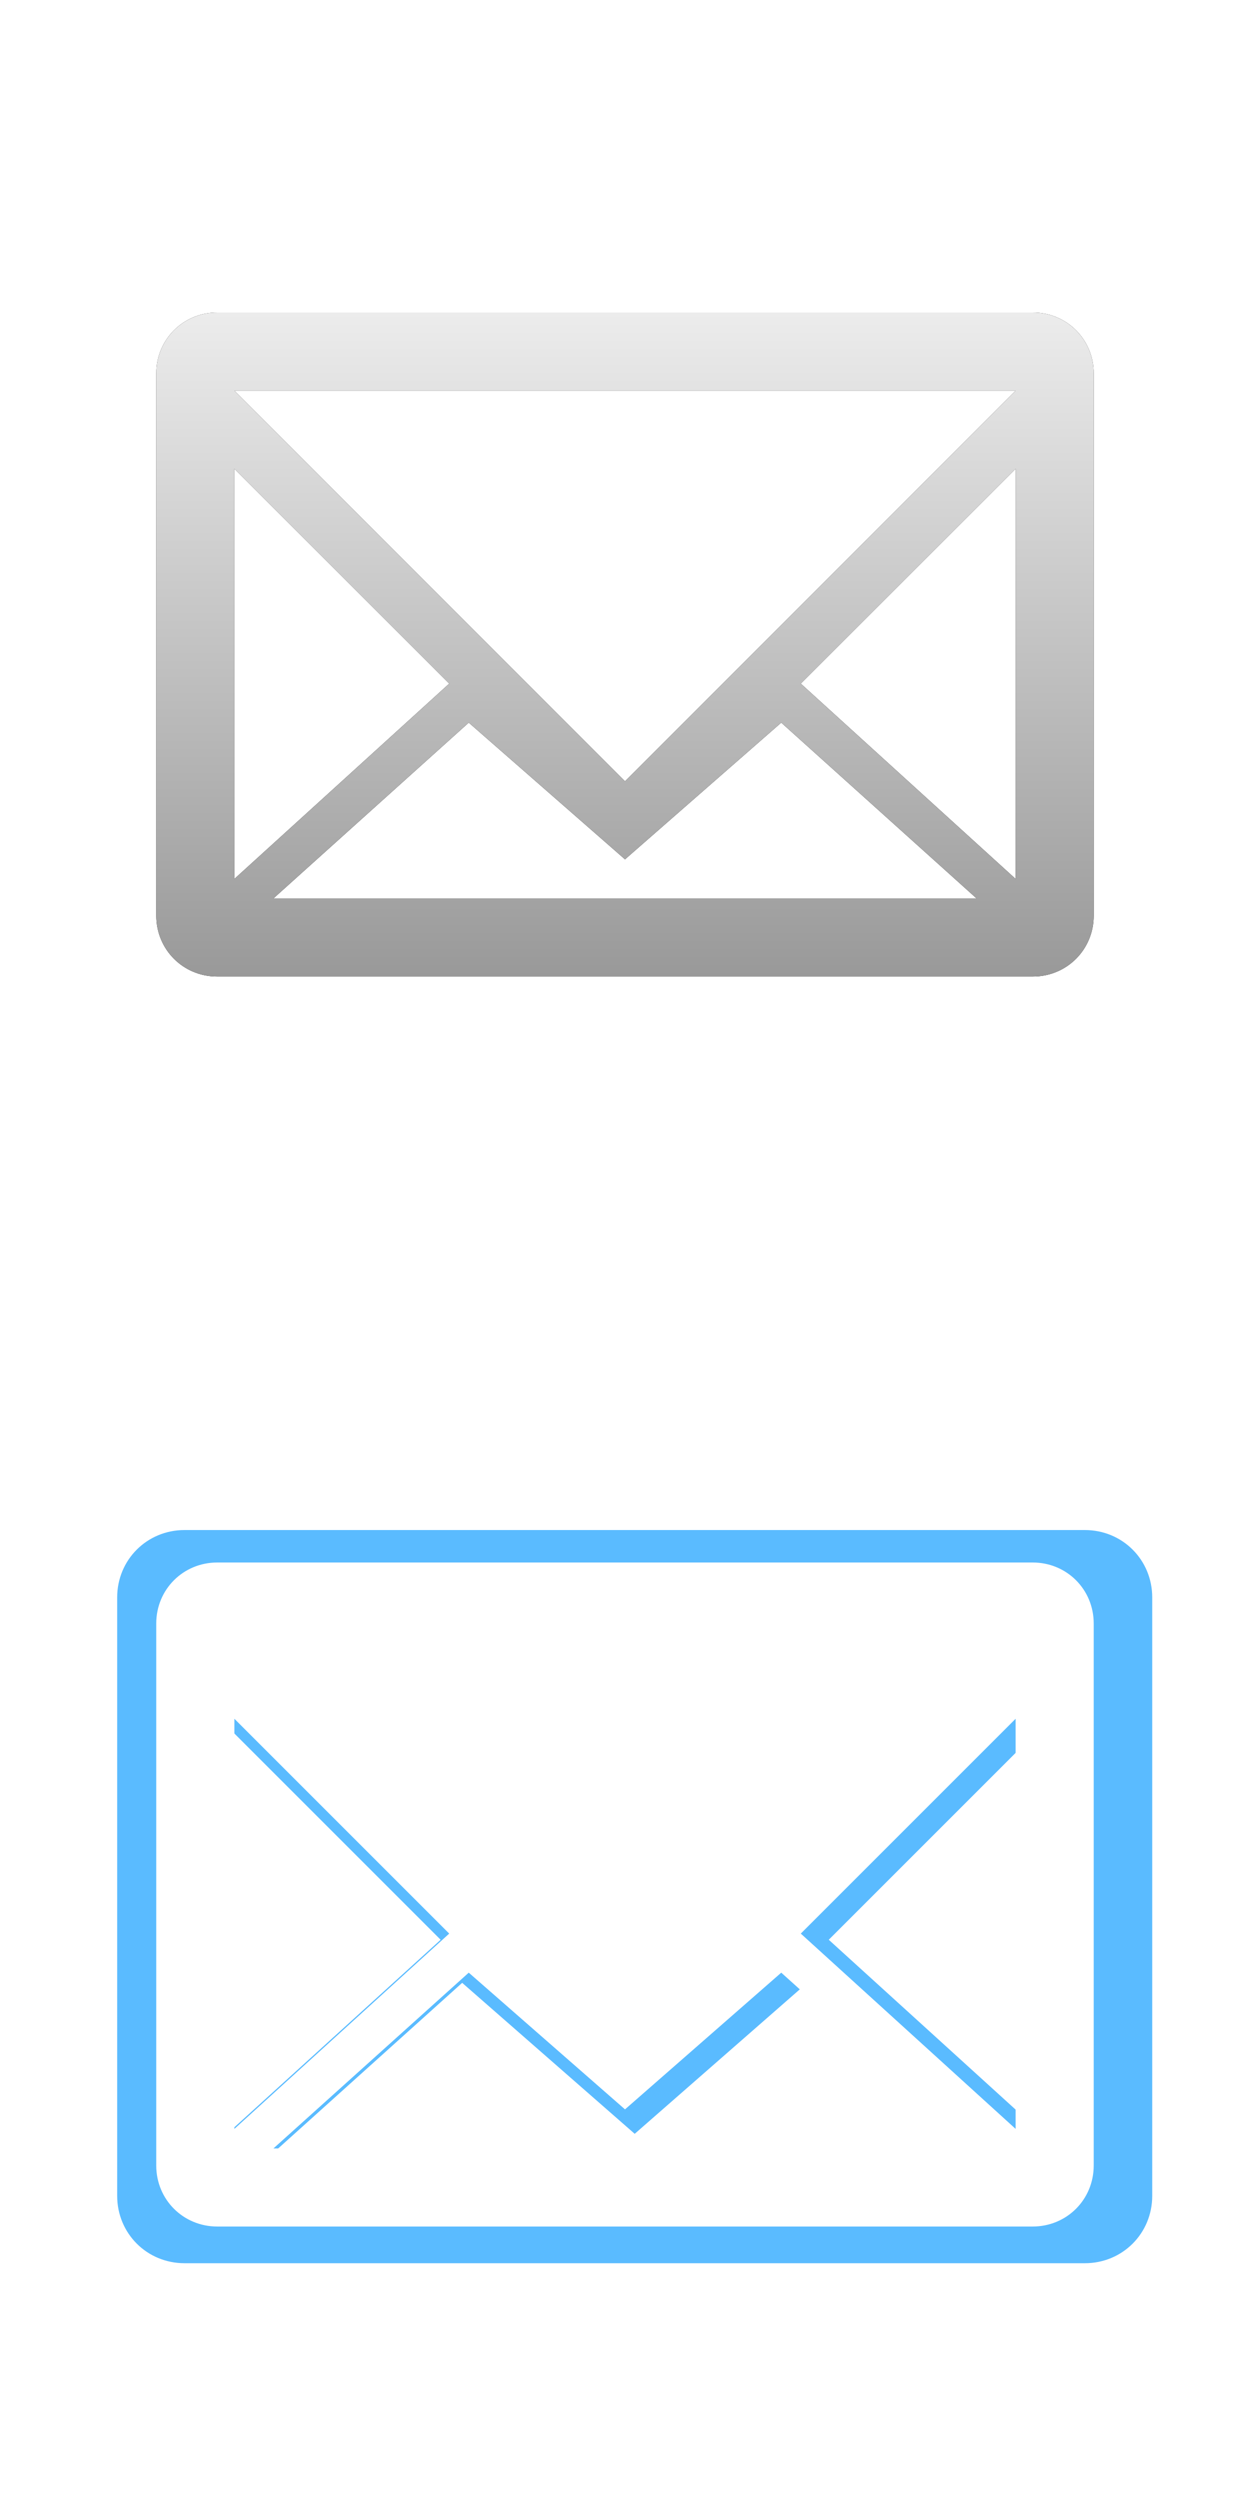 <?xml version="1.0" encoding="UTF-8" standalone="no"?>
<!-- Created with Inkscape (http://www.inkscape.org/) -->

<svg
   xmlns:dc="http://purl.org/dc/elements/1.1/"
   xmlns:cc="http://creativecommons.org/ns#"
   xmlns:rdf="http://www.w3.org/1999/02/22-rdf-syntax-ns#"
   xmlns:svg="http://www.w3.org/2000/svg"
   xmlns="http://www.w3.org/2000/svg"
   xmlns:xlink="http://www.w3.org/1999/xlink"
   xmlns:sodipodi="http://sodipodi.sourceforge.net/DTD/sodipodi-0.dtd"
   xmlns:inkscape="http://www.inkscape.org/namespaces/inkscape"
   width="32"
   height="64"
   id="svg2"
   version="1.1"
   inkscape:version="0.48.0 r9654"
   sodipodi:docname="icon-mail2.svg"
   inkscape:export-filename="/home/haeffb/workspace/pondNotes/notes/images/icon-mail.png"
   inkscape:export-xdpi="90"
   inkscape:export-ydpi="90">
  <defs
     id="defs4">
    <linearGradient
       inkscape:collect="always"
       id="linearGradient4863">
      <stop
         style="stop-color:#999999;stop-opacity:1"
         offset="0"
         id="stop4865" />
      <stop
         style="stop-color:#ececec;stop-opacity:1"
         offset="1"
         id="stop4867" />
    </linearGradient>
    <linearGradient
       inkscape:collect="always"
       id="linearGradient2991">
      <stop
         style="stop-color:#b3b3b3;stop-opacity:1"
         offset="0"
         id="stop2993" />
      <stop
         style="stop-color:#ececec;stop-opacity:1"
         offset="1"
         id="stop2995" />
    </linearGradient>
    <linearGradient
       inkscape:collect="always"
       xlink:href="#linearGradient2991"
       id="linearGradient3022"
       gradientUnits="userSpaceOnUse"
       gradientTransform="matrix(0.835,0,0,0.835,25.035,-202.209)"
       x1="129.134"
       y1="1083.036"
       x2="189.904"
       y2="805" />
    <filter
       id="filter4204"
       inkscape:label="Blur content"
       inkscape:menu="Blurs"
       inkscape:menu-tooltip="Blur the contents of objects, preserving the outline"
       color-interpolation-filters="sRGB">
      <feColorMatrix
         id="feColorMatrix4206"
         values="1 0 0 0 0 0 1 0 0 0 0 0 1 0 0 0 0 0 1 0 "
         result="result7" />
      <feGaussianBlur
         id="feGaussianBlur4208"
         result="result6"
         stdDeviation="5" />
      <feComposite
         in2="result7"
         id="feComposite4210"
         operator="atop"
         in="result6"
         result="result91" />
      <feComposite
         in2="result91"
         id="feComposite4212"
         operator="in" />
    </filter>
    <linearGradient
       inkscape:collect="always"
       xlink:href="#linearGradient4863"
       id="linearGradient4869"
       x1="16"
       y1="25"
       x2="16"
       y2="8"
       gradientUnits="userSpaceOnUse" />
    <filter
       inkscape:collect="always"
       id="filter4885"
       x="-0.082"
       width="1.164"
       y="-0.116"
       height="1.232">
      <feGaussianBlur
         inkscape:collect="always"
         stdDeviation="0.82"
         id="feGaussianBlur4887" />
    </filter>
    <filter
       inkscape:collect="always"
       id="filter5005"
       x="-0.082"
       width="1.164"
       y="-0.116"
       height="1.232">
      <feGaussianBlur
         inkscape:collect="always"
         stdDeviation="0.865"
         id="feGaussianBlur5007" />
    </filter>
  </defs>
  <sodipodi:namedview
     id="base"
     pagecolor="#ffffff"
     bordercolor="#666666"
     borderopacity="1.0"
     inkscape:pageopacity="0"
     inkscape:pageshadow="2"
     inkscape:zoom="16.90625"
     inkscape:cx="16"
     inkscape:cy="46.836579"
     inkscape:document-units="px"
     inkscape:current-layer="layer1"
     showgrid="true"
     inkscape:showpageshadow="false"
     showborder="true"
     inkscape:window-width="1280"
     inkscape:window-height="727"
     inkscape:window-x="0"
     inkscape:window-y="25"
     inkscape:window-maximized="1"
     inkscape:snap-grids="true">
    <inkscape:grid
       type="xygrid"
       id="grid2985"
       empspacing="8"
       visible="true"
       enabled="true"
       snapvisiblegridlinesonly="true"
       spacingx="0.5px"
       spacingy="0.5px"
       dotted="false" />
  </sodipodi:namedview>
  <g
     inkscape:label="Layer 1"
     inkscape:groupmode="layer"
     id="layer1"
     transform="translate(0,-988.362)">
    <path
       id="path4871"
       d="M 5.562 8 C 4.69 8 4 8.69 4 9.562 L 4 23.438 C 4 24.31 4.69 25 5.562 25 L 26.438 25 C 27.31 25 28 24.31 28 23.438 L 28 9.562 C 28 8.69 27.31 8 26.438 8 L 5.562 8 z M 6 10 L 26 10 L 16 20 L 6 10 z M 6 12 L 11.5 17.5 L 6 22.5 L 6 12 z M 26 12 L 26 22.5 L 20.5 17.5 L 26 12 z M 12 18.5 L 16 22 L 20 18.5 L 25 23 L 7 23 L 12 18.5 z "
       style="fill:#1a1a1a;fill-opacity:1;stroke:none;filter:url(#filter4885)"
       transform="translate(0,988.362)" />
    <path
       style="fill:url(#linearGradient4869);fill-opacity:1;stroke:none"
       d="M 5.562 8 C 4.69 8 4 8.69 4 9.562 L 4 23.438 C 4 24.31 4.69 25 5.562 25 L 26.438 25 C 27.31 25 28 24.31 28 23.438 L 28 9.562 C 28 8.69 27.31 8 26.438 8 L 5.562 8 z M 6 10 L 26 10 L 16 20 L 6 10 z M 6 12 L 11.5 17.5 L 6 22.5 L 6 12 z M 26 12 L 26 22.5 L 20.5 17.5 L 26 12 z M 12 18.5 L 16 22 L 20 18.5 L 25 23 L 7 23 L 12 18.5 z "
       transform="translate(0,988.362)"
       id="rect4849" />
    <path
       inkscape:connector-curvature="0"
       style="fill:#5abbff;fill-opacity:1;stroke:none;filter:url(#filter5005)"
       d="m 5.046,1027.936 c -0.92,0 -1.648,0.727 -1.648,1.648 l 0,14.631 c 0,0.92 0.727,1.648 1.648,1.648 l 22.012,0 c 0.92,0 1.648,-0.727 1.648,-1.648 l 0,-14.631 c 0,-0.92 -0.727,-1.648 -1.648,-1.648 l -22.012,0 z m 0.461,2.109 21.09,0 -10.545,10.545 -10.545,-10.545 z m 0,2.109 5.8,5.8 -5.8,5.272 0,-11.072 z m 21.09,0 0,11.072 -5.8,-5.272 5.8,-5.8 z m -14.763,6.854 4.218,3.691 4.218,-3.691 5.272,4.745 -18.981,0 5.272,-4.745 z"
       id="path4893"
       transform="matrix(1.047,0,0,1.047,-0.558,-48.718)" />
    <path
       id="path4889"
       d="m 5.562,1028.362 c -0.873,0 -1.562,0.69 -1.562,1.562 l 0,13.875 c 0,0.873 0.69,1.562 1.562,1.562 l 20.875,0 c 0.873,0 1.562,-0.69 1.562,-1.562 l 0,-13.875 c 0,-0.873 -0.69,-1.562 -1.562,-1.562 l -20.875,0 z m 0.438,2 20,0 -10,10 -10,-10 z m 0,2 5.5,5.5 -5.5,5 0,-10.5 z m 20,0 0,10.5 -5.5,-5 5.5,-5.5 z m -14,6.5 4,3.5 4,-3.5 5,4.5 -18,0 5,-4.5 z"
       style="fill:#ffffff;fill-opacity:1;stroke:none"
       inkscape:connector-curvature="0" />
  </g>
</svg>
